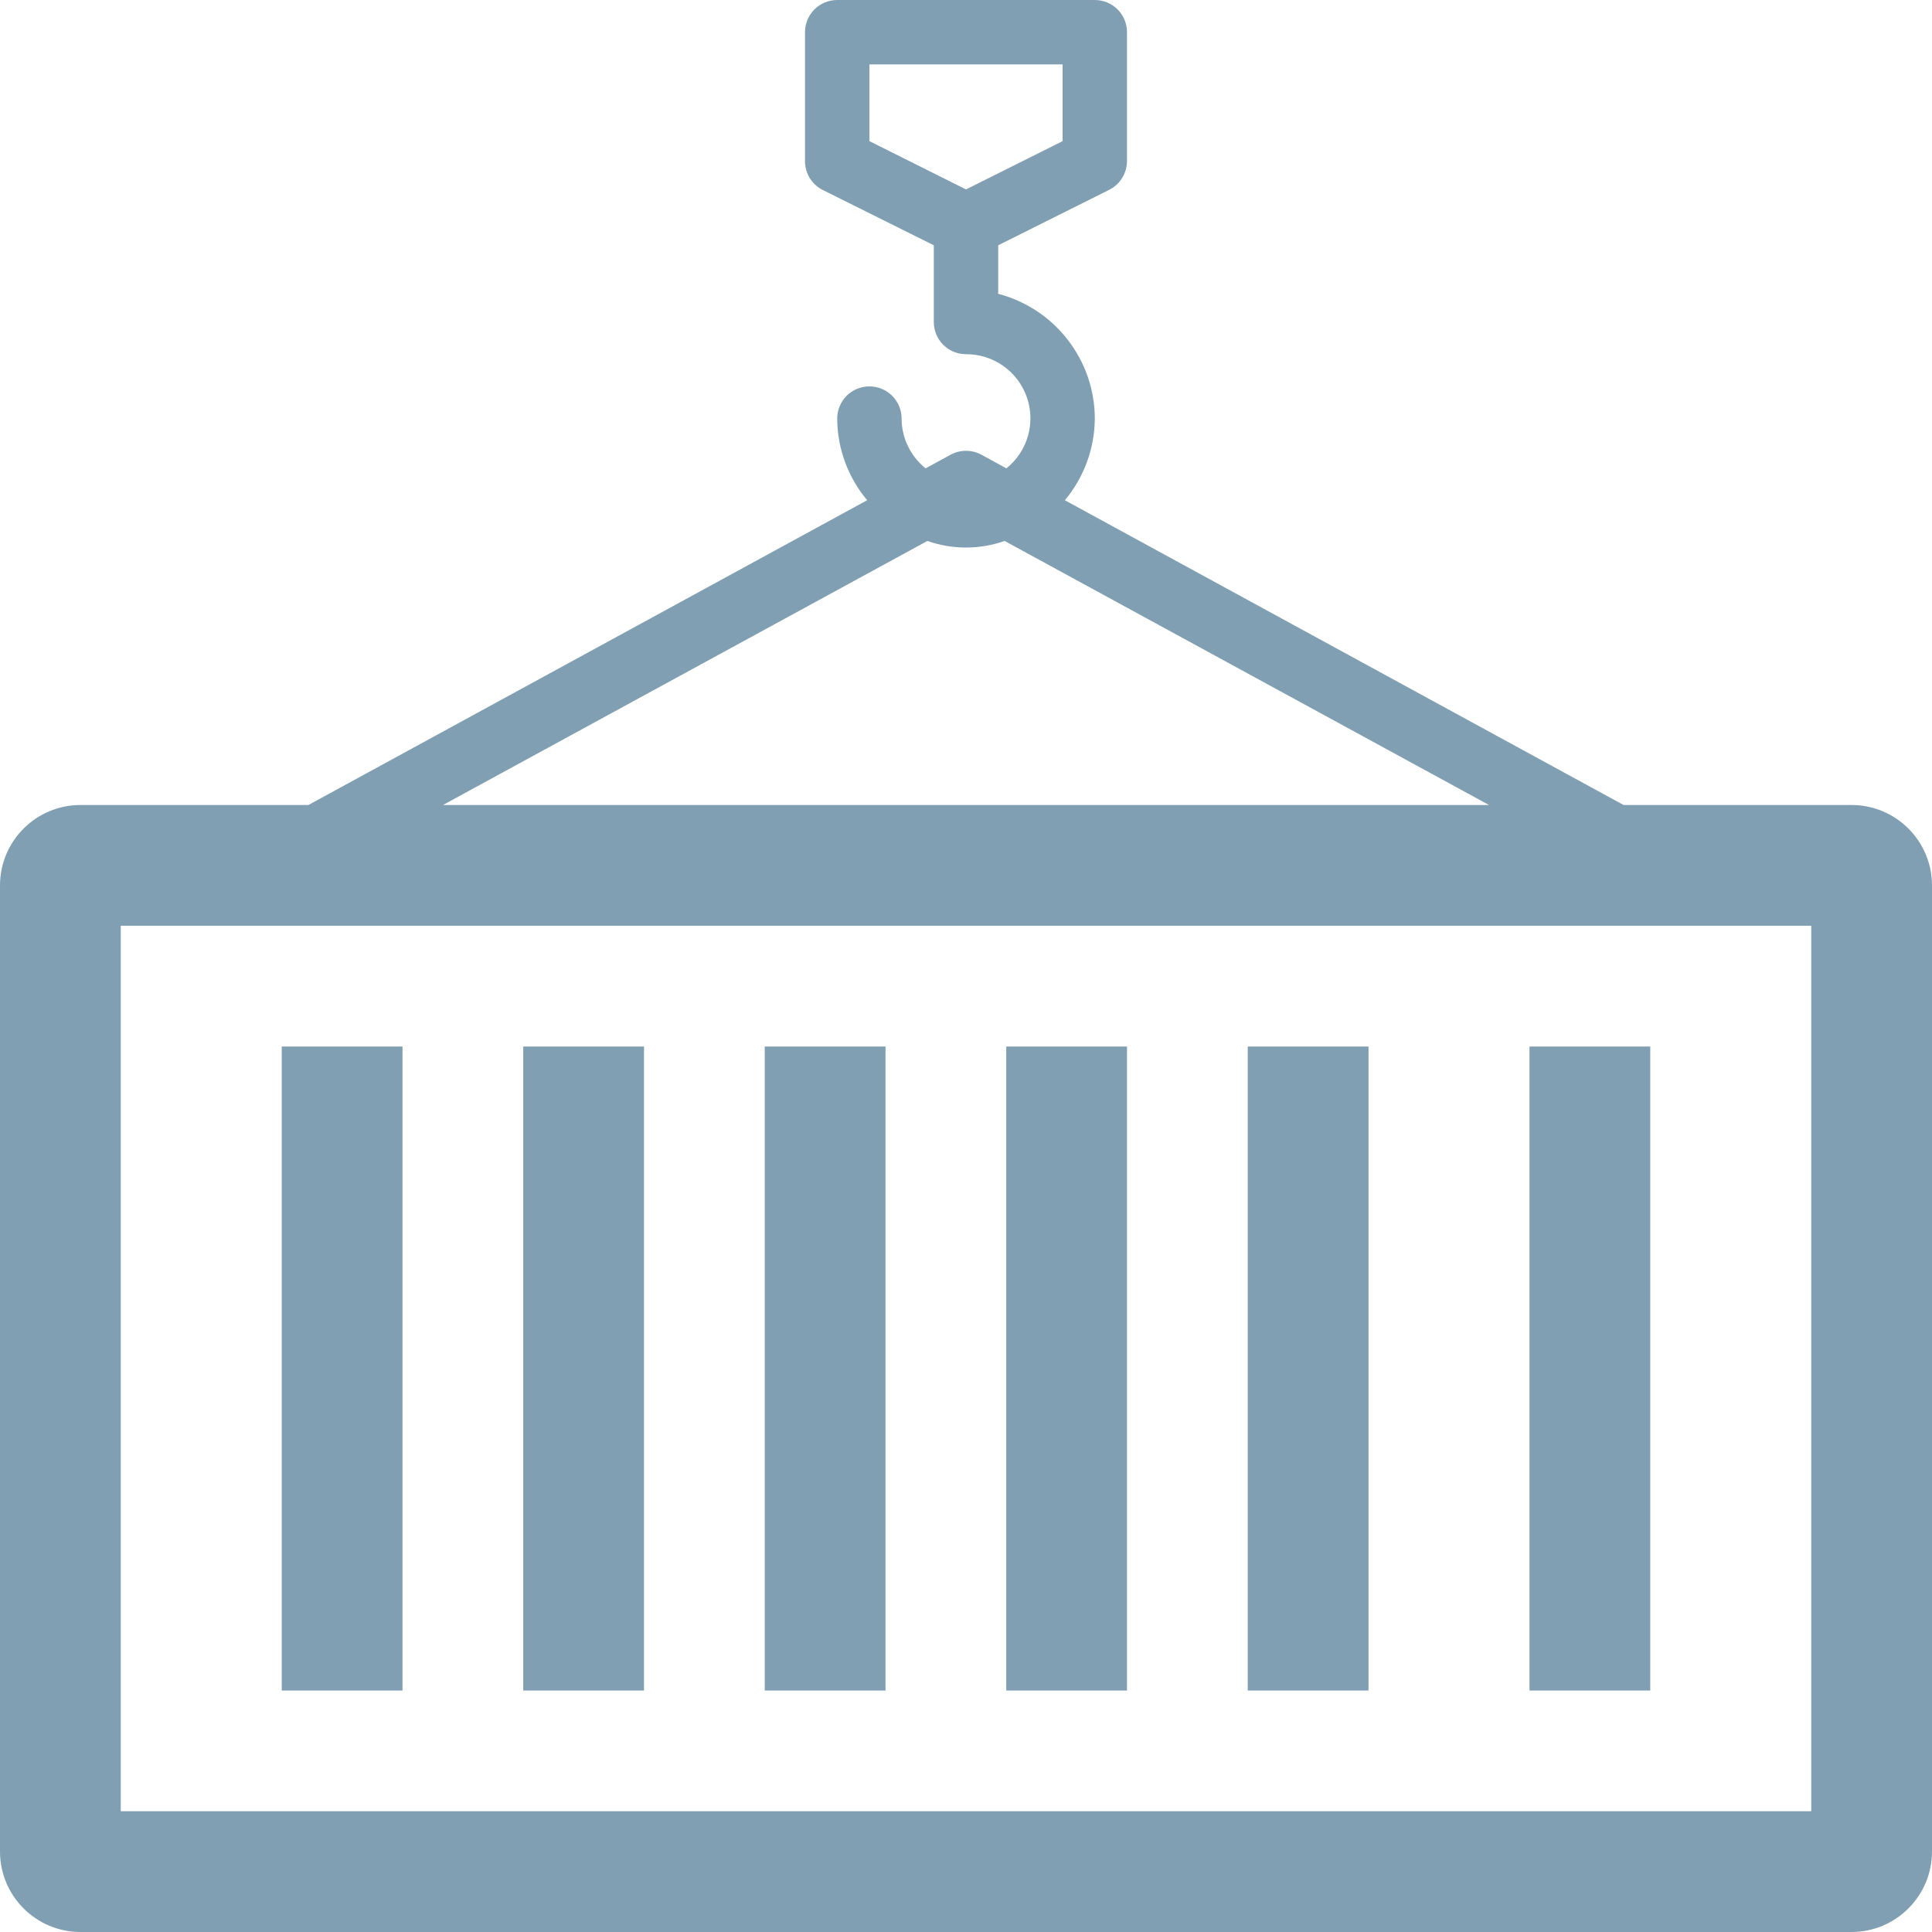 <svg width="24" height="24" viewBox="0 0 24 24" fill="none" xmlns="http://www.w3.org/2000/svg">
<g clip-path="url(#clip0)">
<path fill-rule="evenodd" clip-rule="evenodd" d="M3.831 10H1C0.448 10 0 10.448 0 11V23C0 23.552 0.448 24 1 24H23C23.552 24 24 23.552 24 23V11C24 10.448 23.552 10 23 10H20.169L13.228 6.214C13.466 5.93 13.598 5.571 13.6 5.2C13.6 4.845 13.481 4.501 13.264 4.221C13.047 3.94 12.743 3.74 12.4 3.65V3.047L13.779 2.358C13.845 2.325 13.901 2.274 13.94 2.21C13.979 2.147 14 2.074 14 2V0.4C14 0.294 13.958 0.192 13.883 0.117C13.808 0.042 13.706 0 13.6 0H10.4C10.294 0 10.192 0.042 10.117 0.117C10.042 0.192 10 0.294 10 0.4V2C10 2.075 10.02 2.148 10.059 2.212C10.098 2.275 10.154 2.327 10.221 2.36L11.6 3.047V4C11.6 4.106 11.642 4.208 11.717 4.283C11.792 4.358 11.894 4.4 12 4.4C12.165 4.399 12.327 4.45 12.462 4.545C12.597 4.64 12.699 4.775 12.755 4.931C12.81 5.087 12.815 5.256 12.77 5.415C12.724 5.574 12.631 5.715 12.502 5.818L12.192 5.649C12.133 5.617 12.067 5.6 12 5.6C11.933 5.6 11.867 5.617 11.808 5.649L11.498 5.818C11.406 5.744 11.331 5.65 11.279 5.543C11.227 5.436 11.2 5.319 11.2 5.2C11.2 5.094 11.158 4.992 11.083 4.917C11.008 4.842 10.906 4.8 10.8 4.8C10.694 4.8 10.592 4.842 10.517 4.917C10.442 4.992 10.4 5.094 10.4 5.2C10.402 5.571 10.534 5.93 10.772 6.214L3.831 10ZM18.497 10L12.48 6.72C12.169 6.829 11.831 6.829 11.52 6.72L5.503 10H18.497ZM10.8 0.8H13.2V1.753L12 2.353L10.8 1.753V0.8ZM22.5 22.5V11.5H1.5V22.5H22.5ZM20.5 13H19V21H20.5V13ZM12.5 13H14V21H12.5V13ZM8 13H6.5V21H8V13ZM15.5 13H17V21H15.5V13ZM11 13H9.5V21H11V13ZM3.5 13H5V21H3.5V13Z" fill="#819FB2"/>
</g>
<defs>
<clipPath id="clip0">
<rect width="24" height="24" fill="white" transform="matrix(-1 0 0 1 24 0)"/>
</clipPath>
</defs>
</svg>
